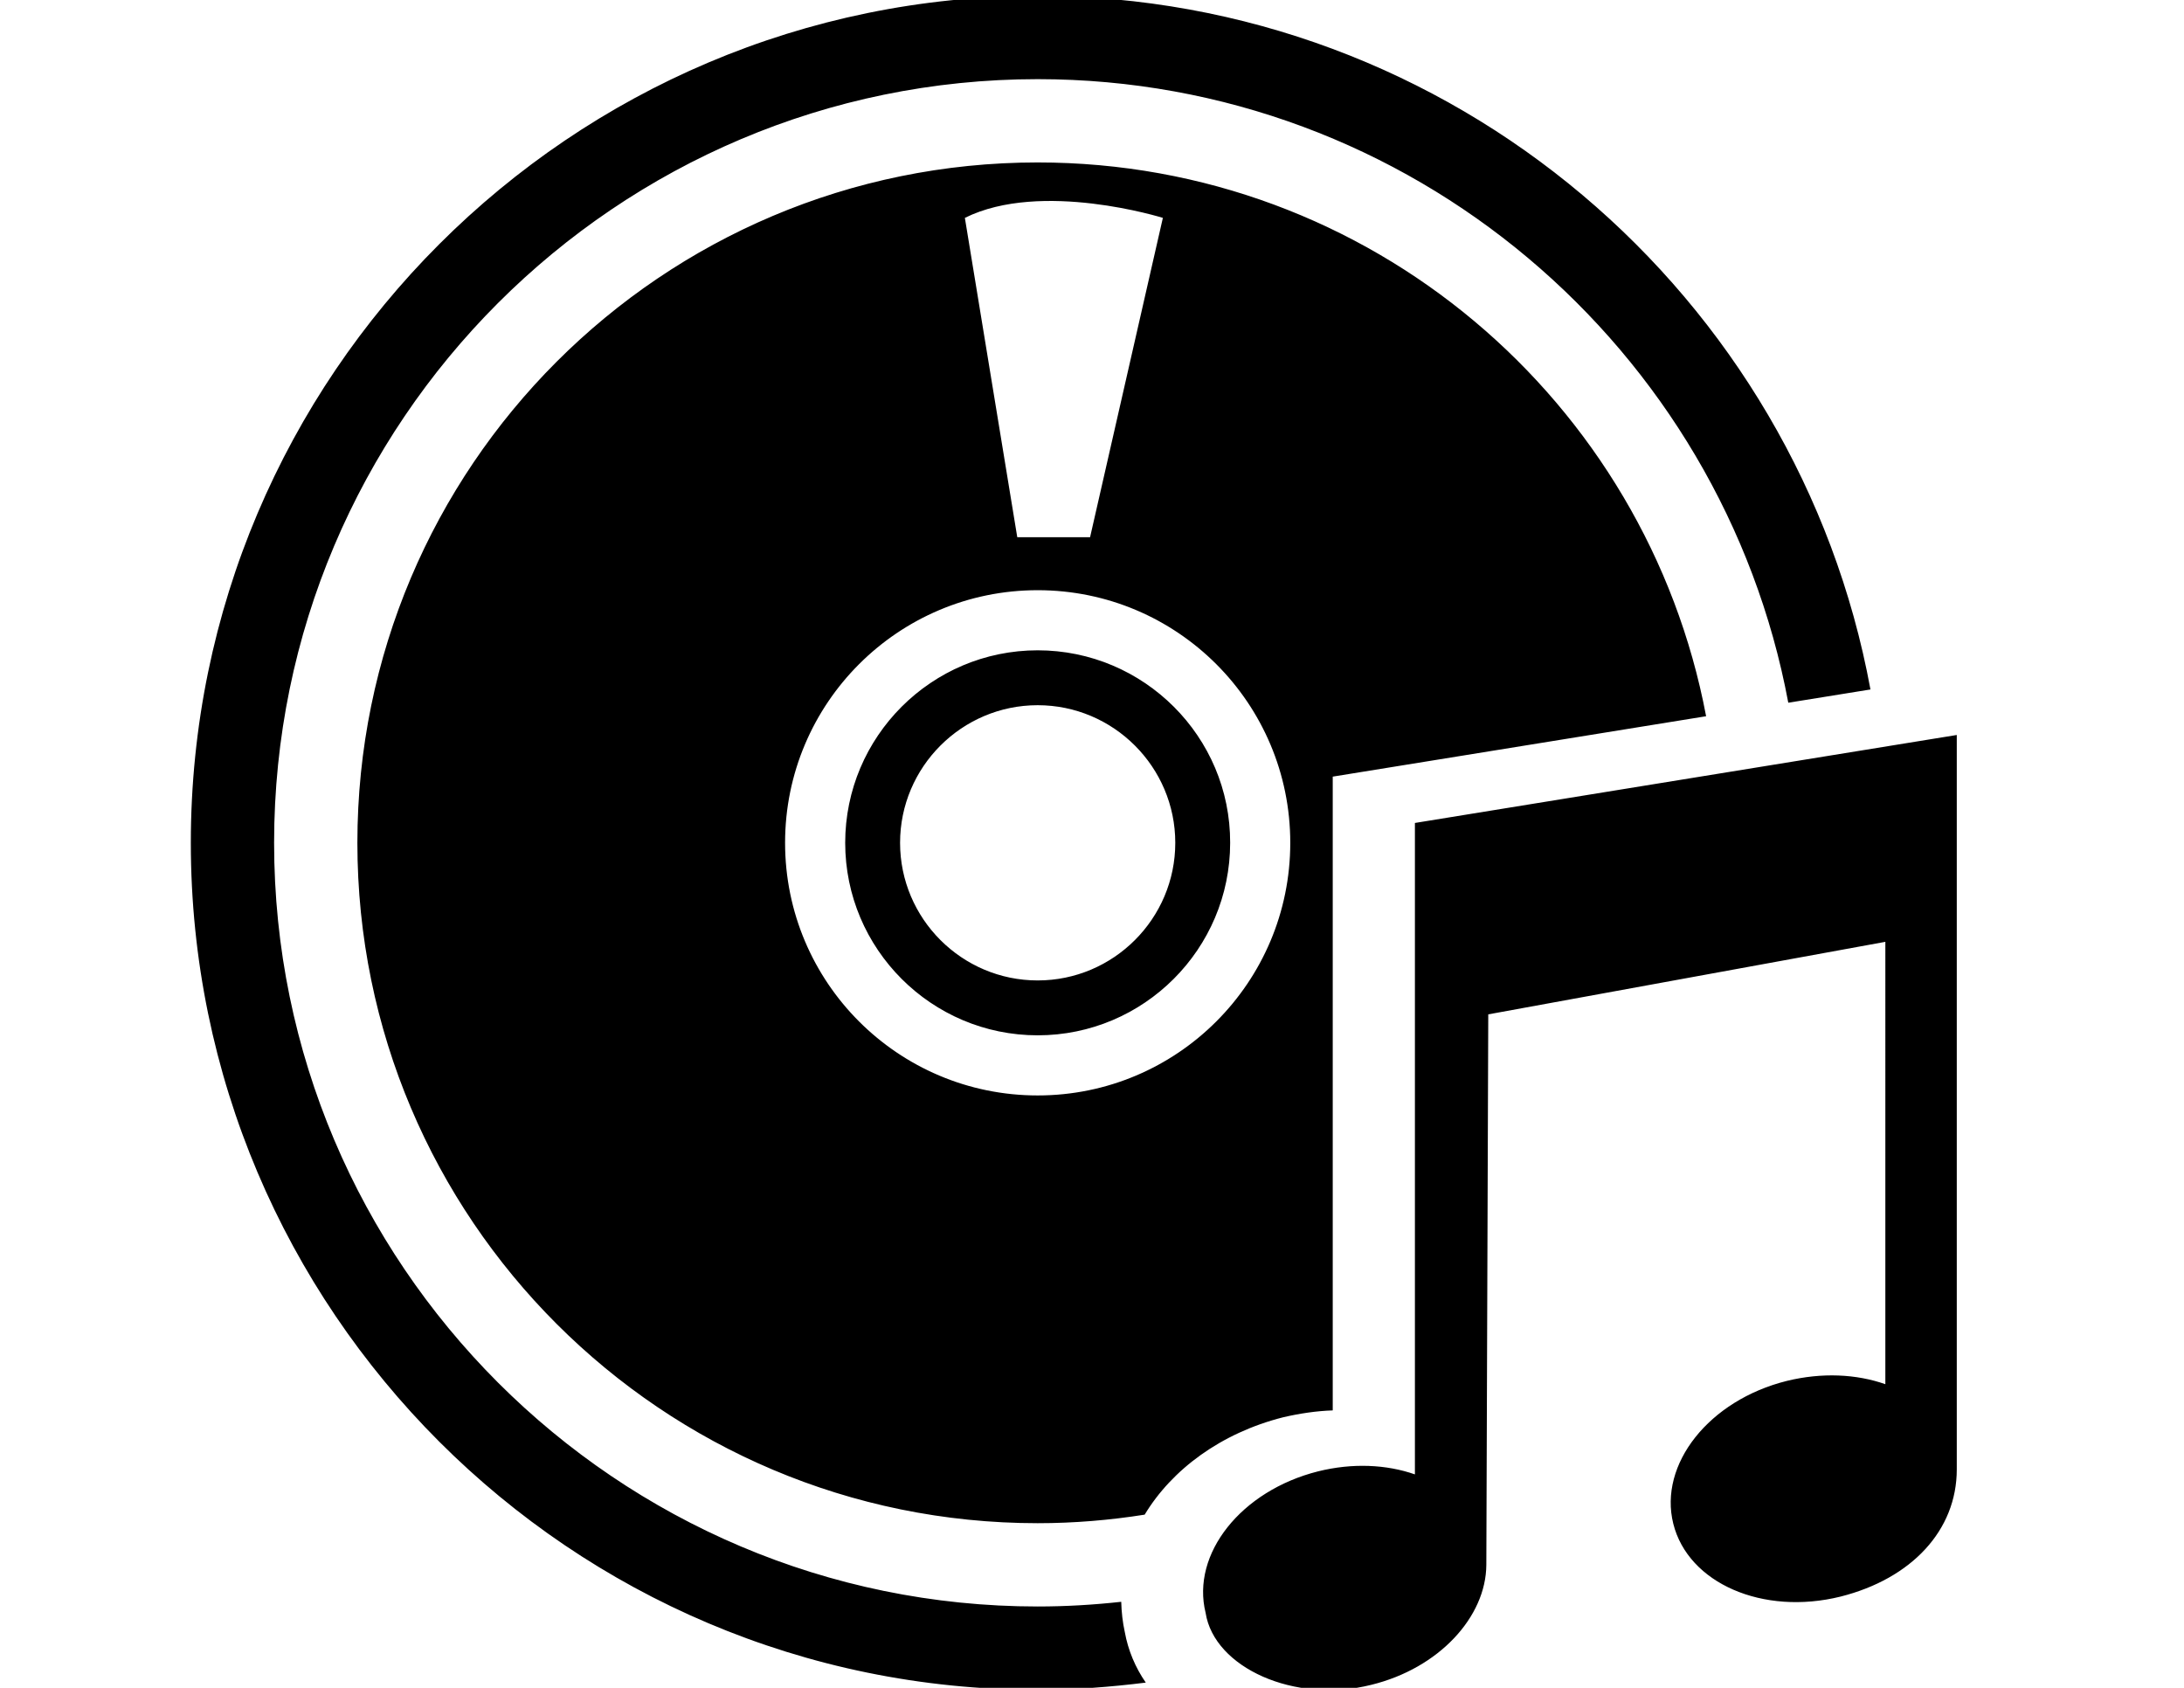 <?xml version="1.0" encoding="utf-8"?>
<!-- Generator: Adobe Illustrator 18.1.1, SVG Export Plug-In . SVG Version: 6.00 Build 0)  -->
<svg version="1.1" id="Capa_1" xmlns="http://www.w3.org/2000/svg" xmlns:xlink="http://www.w3.org/1999/xlink" x="0px" y="0px"
	 viewBox="0 0 792 612" enable-background="new 0 0 792 612" xml:space="preserve">
<g>
	<path d="M483.3,511.4V281.6l135.4-21.9C597.1,145.4,496.9,58.9,376.3,58.9c-136.3,0-246.7,110.5-246.7,246.7
		c0,136.3,110.5,246.7,246.7,246.7c13.2,0,26.2-1.1,38.8-3.1c9.9-16.4,27.7-29.6,50.2-35.3C471.3,512.5,477.4,511.6,483.3,511.4z
		 M421.7,79l-26.4,115.8h-26.4L349.9,79C377.6,65.2,421.7,79,421.7,79z M376.3,397.2c-50.6,0-91.6-41-91.6-91.6s41-91.6,91.6-91.6
		s91.6,41,91.6,91.6C467.9,356.2,426.9,397.2,376.3,397.2z M376.3,235.8c-38.5,0-69.8,31.3-69.8,69.8c0,38.5,31.3,69.8,69.8,69.8
		c38.5,0,69.8-31.3,69.8-69.8C446.2,267.1,414.8,235.8,376.3,235.8z M376.3,355.5c-27.5,0-49.9-22.4-49.9-49.9
		c0-27.5,22.4-49.9,49.9-49.9c27.5,0,49.9,22.4,49.9,49.9C426.2,333.1,403.8,355.5,376.3,355.5z M407.9,591.8
		c1.2,6.6,3.8,12.8,7.6,18.3c-12.8,1.6-25.9,2.6-39.2,2.6C207,612.8,69.2,475,69.2,305.6C69.2,136.3,207-1.5,376.3-1.5
		c150.3,0,275.7,108.6,302,251.5l-29.8,4.8C624.5,126.3,511.6,28.7,376.3,28.7c-152.7,0-276.9,124.2-276.9,276.9
		c0,152.7,124.2,276.9,276.9,276.9c10.2,0,20.3-0.6,30.3-1.7C406.7,584.5,407.1,588.2,407.9,591.8z M709.6,266.5v266.3
		c0,22.1-16.4,39.6-42.1,46.1c-28.2,7-55.3-4.8-60.7-26.4c-5.4-21.6,13-44.8,41.2-51.8c12.7-3.1,25.2-2.5,35.7,1.2V341.5l-144,26.3
		l-0.7,199.6h0c-0.1,18.9-17.2,37.5-41.7,43.5c-27.8,7-57-6.2-60.1-26.1c-5.3-21.4,12.9-44.3,40.8-51.3c12.5-3.1,24.8-2.5,35.1,1.1
		V298.4L709.6,266.5z"/>
</g>
</svg>
